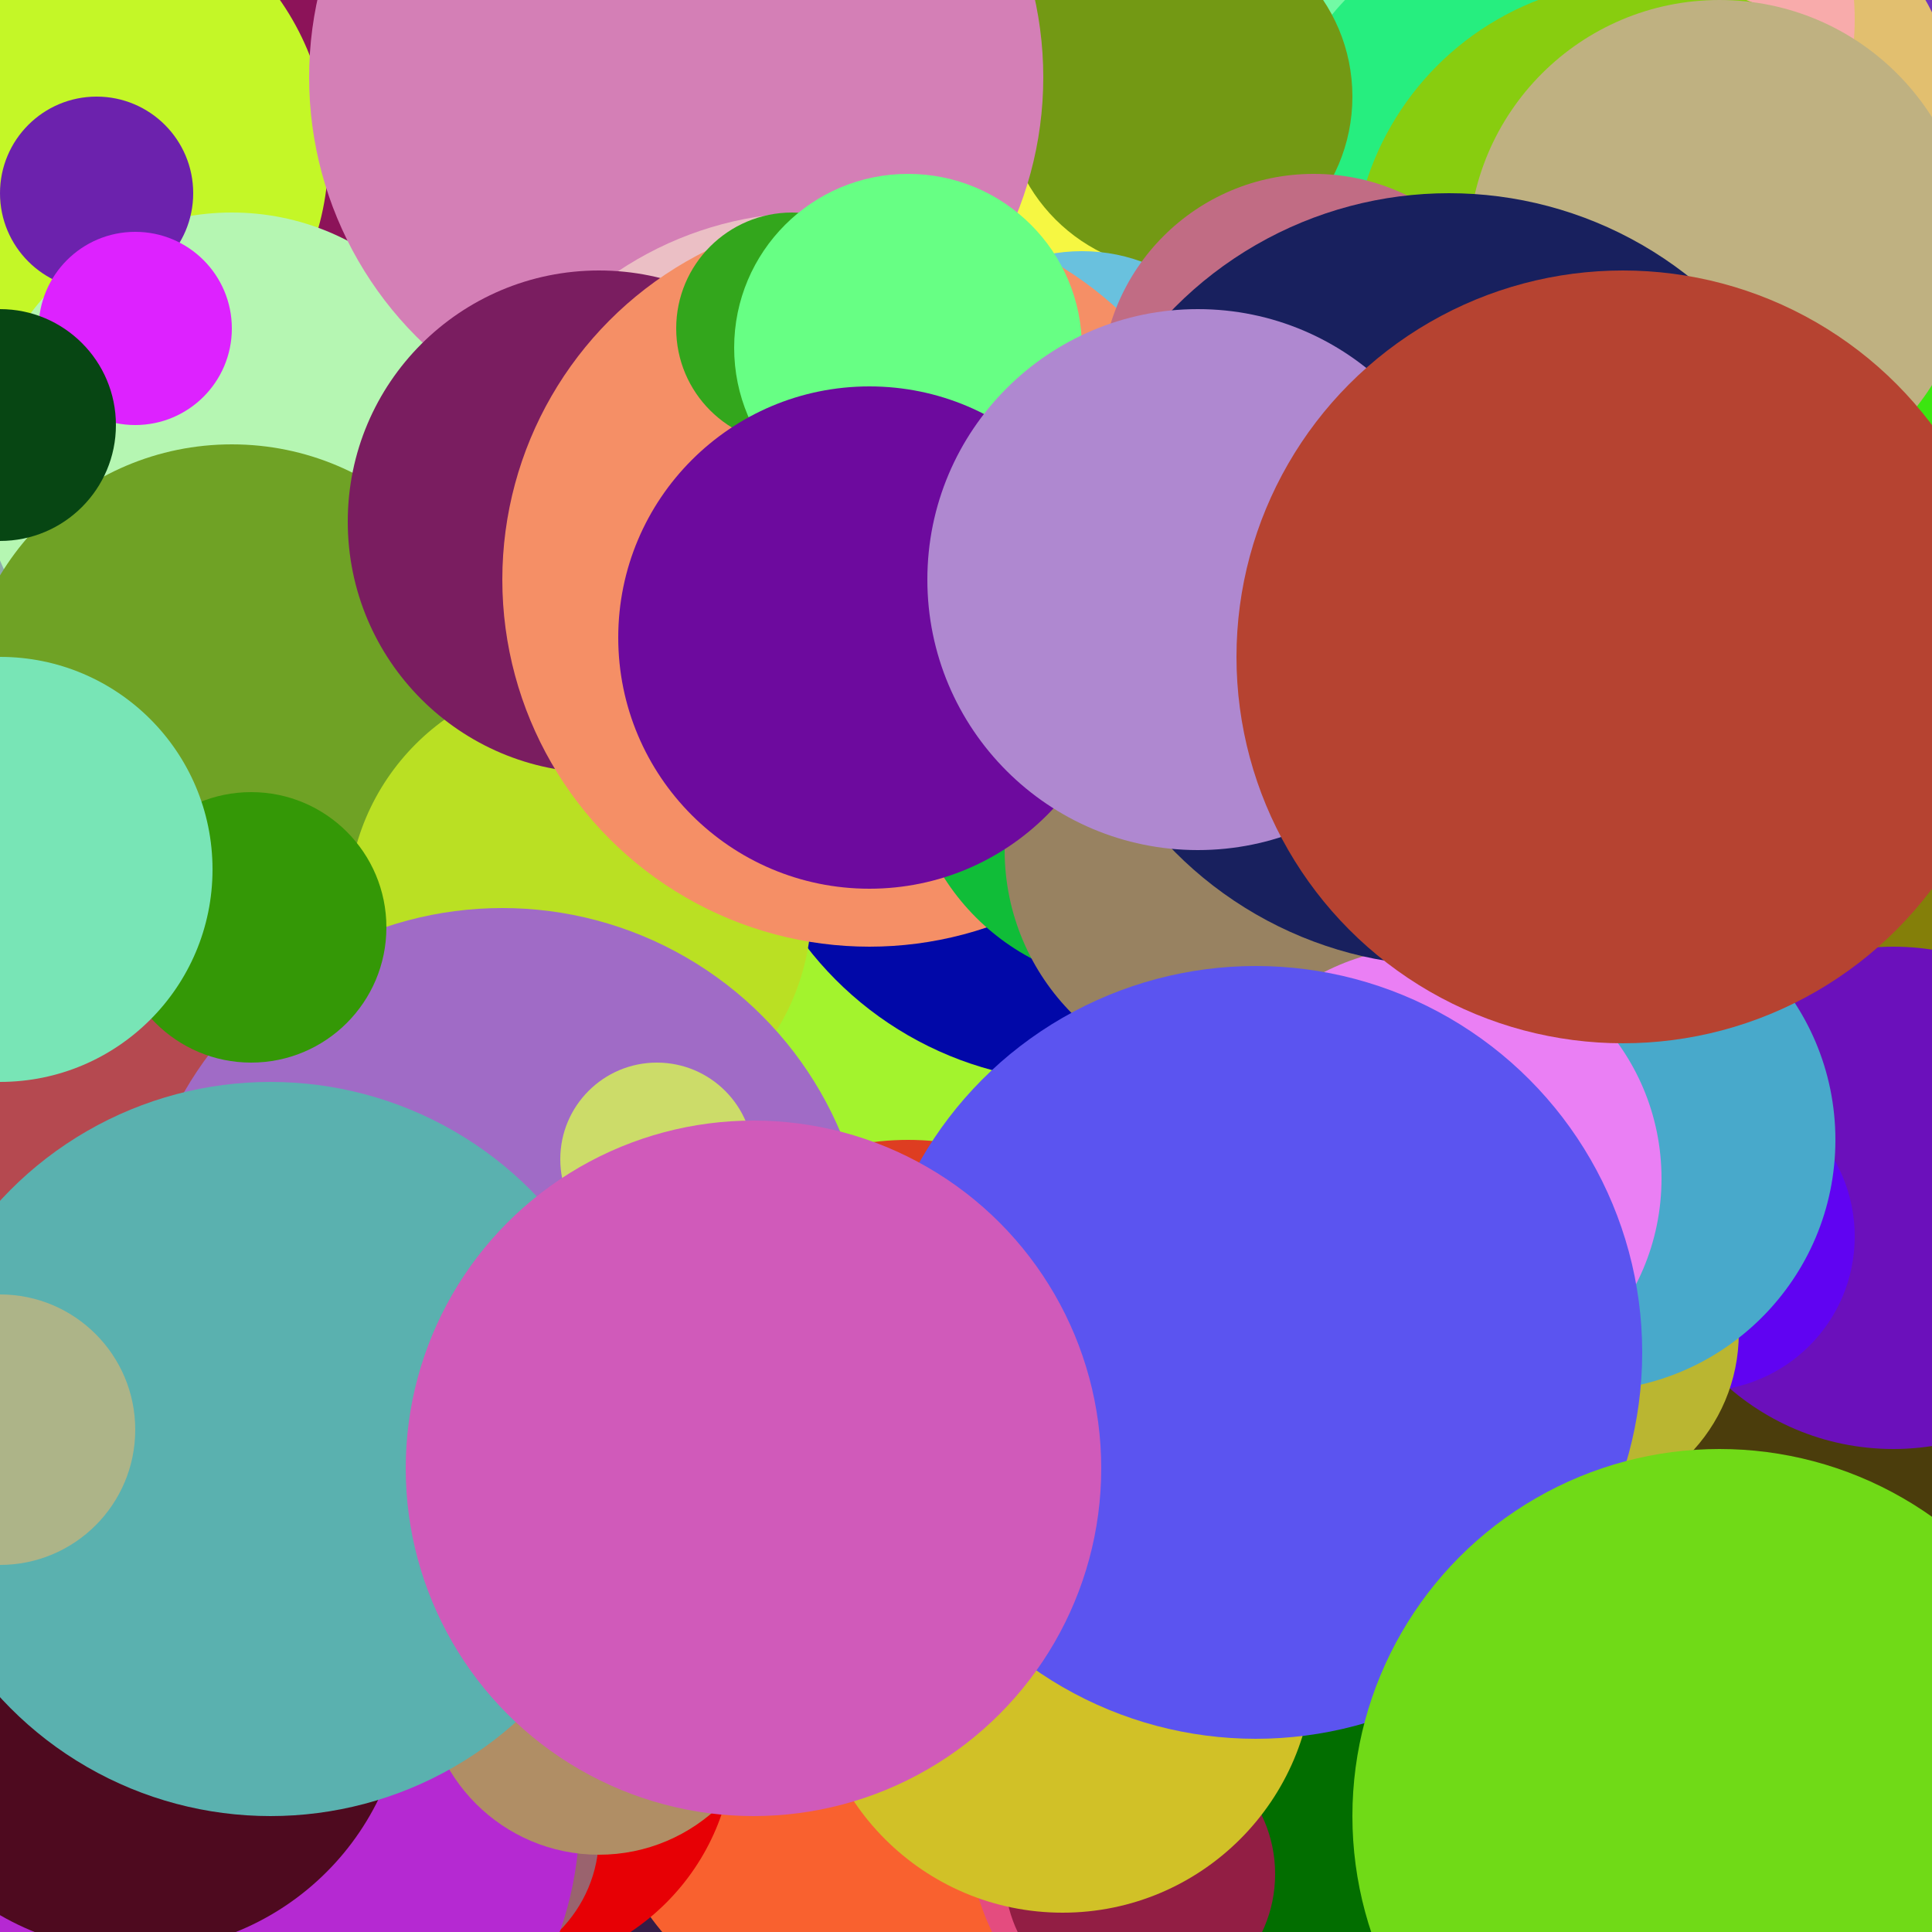 <svg xmlns="http://www.w3.org/2000/svg" width="100" height="100"><circle cx="61" cy="13" r="17" fill="#d755e2" /><circle cx="67" cy="63" r="6" fill="#36d64e" /><circle cx="38" cy="34" r="8" fill="#b9fdf4" /><circle cx="68" cy="79" r="10" fill="#e27896" /><circle cx="99" cy="39" r="17" fill="#e873e8" /><circle cx="21" cy="72" r="9" fill="#fda1a1" /><circle cx="49" cy="25" r="17" fill="#35c5b8" /><circle cx="4" cy="33" r="5" fill="#e83857" /><circle cx="7" cy="62" r="12" fill="#6b7055" /><circle cx="51" cy="20" r="9" fill="#9e7b14" /><circle cx="85" cy="28" r="6" fill="#ed3e87" /><circle cx="81" cy="33" r="14" fill="#d76657" /><circle cx="26" cy="4" r="9" fill="#644250" /><circle cx="37" cy="99" r="9" fill="#b0fad9" /><circle cx="82" cy="20" r="12" fill="#aed335" /><circle cx="76" cy="10" r="10" fill="#940e58" /><circle cx="20" cy="46" r="20" fill="#230679" /><circle cx="53" cy="34" r="8" fill="#a222b6" /><circle cx="95" cy="84" r="18" fill="#194569" /><circle cx="89" cy="2" r="11" fill="#95e746" /><circle cx="7" cy="95" r="8" fill="#7e0ae7" /><circle cx="51" cy="56" r="10" fill="#1611bc" /><circle cx="47" cy="69" r="8" fill="#9b271a" /><circle cx="31" cy="73" r="20" fill="#e08cab" /><circle cx="54" cy="29" r="14" fill="#3583ac" /><circle cx="29" cy="2" r="6" fill="#39403f" /><circle cx="57" cy="85" r="6" fill="#66f09c" /><circle cx="38" cy="78" r="13" fill="#00e97d" /><circle cx="10" cy="61" r="9" fill="#ec577f" /><circle cx="91" cy="40" r="7" fill="#36de3a" /><circle cx="21" cy="69" r="16" fill="#b5b78e" /><circle cx="92" cy="11" r="5" fill="#7e6009" /><circle cx="66" cy="72" r="17" fill="#204ad5" /><circle cx="11" cy="40" r="19" fill="#431b42" /><circle cx="38" cy="67" r="17" fill="#e9ab4b" /><circle cx="14" cy="34" r="20" fill="#21ac97" /><circle cx="82" cy="84" r="15" fill="#2bba50" /><circle cx="3" cy="88" r="5" fill="#945b28" /><circle cx="37" cy="76" r="18" fill="#436007" /><circle cx="17" cy="63" r="18" fill="#4b9c01" /><circle cx="25" cy="75" r="15" fill="#fb9f81" /><circle cx="25" cy="52" r="14" fill="#53a9cd" /><circle cx="35" cy="51" r="14" fill="#5b035e" /><circle cx="28" cy="67" r="20" fill="#9c7390" /><circle cx="42" cy="45" r="10" fill="#c4c40c" /><circle cx="98" cy="37" r="12" fill="#28c524" /><circle cx="41" cy="87" r="19" fill="#079f81" /><circle cx="44" cy="11" r="16" fill="#aae965" /><circle cx="40" cy="63" r="11" fill="#d7ac2d" /><circle cx="14" cy="42" r="5" fill="#e7f057" /><circle cx="75" cy="34" r="13" fill="#526c6b" /><circle cx="54" cy="78" r="6" fill="#ed040e" /><circle cx="7" cy="28" r="11" fill="#3166d8" /><circle cx="97" cy="37" r="20" fill="#b606e2" /><circle cx="21" cy="61" r="10" fill="#2e6f1e" /><circle cx="59" cy="27" r="17" fill="#f63b1d" /><circle cx="85" cy="74" r="9" fill="#c40164" /><circle cx="67" cy="95" r="20" fill="#72fec6" /><circle cx="37" cy="50" r="11" fill="#de847e" /><circle cx="99" cy="52" r="15" fill="#69c95f" /><circle cx="18" cy="88" r="19" fill="#02b5b6" /><circle cx="56" cy="70" r="16" fill="#0d2b9a" /><circle cx="33" cy="30" r="5" fill="#037360" /><circle cx="41" cy="82" r="12" fill="#29a280" /><circle cx="73" cy="19" r="5" fill="#1e2d66" /><circle cx="64" cy="96" r="8" fill="#11db3c" /><circle cx="15" cy="42" r="20" fill="#8ea472" /><circle cx="40" cy="16" r="7" fill="#97e8c3" /><circle cx="23" cy="12" r="18" fill="#06546c" /><circle cx="25" cy="47" r="13" fill="#8aa81c" /><circle cx="85" cy="61" r="7" fill="#d5531e" /><circle cx="58" cy="9" r="13" fill="#546718" /><circle cx="9" cy="29" r="7" fill="#2ed1f9" /><circle cx="68" cy="85" r="6" fill="#50a105" /><circle cx="34" cy="69" r="14" fill="#142987" /><circle cx="24" cy="17" r="18" fill="#43f521" /><circle cx="36" cy="58" r="10" fill="#b27137" /><circle cx="99" cy="68" r="17" fill="#f0a1b4" /><circle cx="3" cy="63" r="11" fill="#deb46e" /><circle cx="91" cy="80" r="6" fill="#2598c6" /><circle cx="56" cy="56" r="20" fill="#fd8839" /><circle cx="27" cy="92" r="9" fill="#28e3ae" /><circle cx="79" cy="20" r="20" fill="#1abddf" /><circle cx="57" cy="31" r="18" fill="#caa864" /><circle cx="96" cy="63" r="14" fill="#83bebf" /><circle cx="44" cy="45" r="5" fill="#50be68" /><circle cx="41" cy="39" r="20" fill="#97849f" /><circle cx="65" cy="58" r="19" fill="#685ec7" /><circle cx="62" cy="23" r="7" fill="#2412d8" /><circle cx="26" cy="58" r="19" fill="#e406b4" /><circle cx="72" cy="61" r="14" fill="#aa62fa" /><circle cx="79" cy="8" r="10" fill="#6867ac" /><circle cx="66" cy="1" r="9" fill="#83dbab" /><circle cx="27" cy="70" r="17" fill="#1e3029" /><circle cx="66" cy="29" r="18" fill="#4ee790" /><circle cx="86" cy="51" r="5" fill="#5e51c3" /><circle cx="74" cy="71" r="10" fill="#615ef7" /><circle cx="37" cy="93" r="7" fill="#ae62ff" /><circle cx="28" cy="35" r="17" fill="#753852" /><circle cx="61" cy="16" r="5" fill="#e8e05a" /><circle cx="38" cy="24" r="5" fill="#5e903e" /><circle cx="9" cy="22" r="6" fill="#b6e9ef" /><circle cx="15" cy="11" r="14" fill="#974d66" /><circle cx="7" cy="52" r="5" fill="#923011" /><circle cx="72" cy="81" r="6" fill="#60032b" /><circle cx="7" cy="75" r="19" fill="#09e77f" /><circle cx="81" cy="87" r="14" fill="#205bb8" /><circle cx="33" cy="52" r="14" fill="#8f9d39" /><circle cx="41" cy="89" r="20" fill="#eaadd9" /><circle cx="94" cy="73" r="18" fill="#767761" /><circle cx="28" cy="71" r="16" fill="#dab43b" /><circle cx="53" cy="84" r="16" fill="#e2fba7" /><circle cx="78" cy="5" r="8" fill="#706bf3" /><circle cx="0" cy="73" r="14" fill="#0a6a25" /><circle cx="2" cy="48" r="9" fill="#5683f1" /><circle cx="16" cy="100" r="14" fill="#2118e0" /><circle cx="43" cy="98" r="19" fill="#601521" /><circle cx="20" cy="10" r="15" fill="#8a6991" /><circle cx="49" cy="7" r="14" fill="#7d89d4" /><circle cx="74" cy="62" r="14" fill="#19124a" /><circle cx="68" cy="57" r="16" fill="#fed30a" /><circle cx="81" cy="14" r="12" fill="#3fc1e3" /><circle cx="0" cy="22" r="16" fill="#2293af" /><circle cx="5" cy="54" r="14" fill="#62cabd" /><circle cx="98" cy="40" r="14" fill="#2073a3" /><circle cx="87" cy="96" r="7" fill="#65f942" /><circle cx="22" cy="51" r="14" fill="#57c992" /><circle cx="82" cy="3" r="17" fill="#2f1f42" /><circle cx="73" cy="90" r="18" fill="#4e981b" /><circle cx="86" cy="51" r="7" fill="#b20705" /><circle cx="83" cy="2" r="19" fill="#8cac46" /><circle cx="97" cy="71" r="8" fill="#b68710" /><circle cx="63" cy="18" r="13" fill="#468dc7" /><circle cx="93" cy="27" r="8" fill="#6cbef6" /><circle cx="93" cy="34" r="13" fill="#eb8810" /><circle cx="85" cy="87" r="5" fill="#b02705" /><circle cx="50" cy="82" r="6" fill="#3ad313" /><circle cx="65" cy="49" r="19" fill="#c76dd9" /><circle cx="5" cy="28" r="15" fill="#4668f7" /><circle cx="80" cy="45" r="17" fill="#1d573e" /><circle cx="73" cy="3" r="15" fill="#a7869e" /><circle cx="73" cy="5" r="15" fill="#450a99" /><circle cx="13" cy="20" r="18" fill="#48f610" /><circle cx="8" cy="68" r="12" fill="#f1170e" /><circle cx="54" cy="77" r="17" fill="#7a485d" /><circle cx="98" cy="47" r="19" fill="#8f2a74" /><circle cx="76" cy="60" r="10" fill="#a5cf47" /><circle cx="83" cy="72" r="15" fill="#be5e02" /><circle cx="12" cy="93" r="17" fill="#4206e2" /><circle cx="13" cy="4" r="9" fill="#b70232" /><circle cx="11" cy="1" r="14" fill="#58ce4e" /><circle cx="8" cy="83" r="14" fill="#05e005" /><circle cx="59" cy="12" r="14" fill="#bf9c00" /><circle cx="94" cy="80" r="11" fill="#166059" /><circle cx="66" cy="49" r="19" fill="#6dc938" /><circle cx="37" cy="94" r="13" fill="#e8f8d3" /><circle cx="75" cy="74" r="13" fill="#d1ab2c" /><circle cx="28" cy="72" r="10" fill="#6494e4" /><circle cx="98" cy="28" r="11" fill="#f6d9a5" /><circle cx="30" cy="72" r="6" fill="#493f6c" /><circle cx="16" cy="99" r="17" fill="#3fe0ce" /><circle cx="83" cy="61" r="19" fill="#c7c962" /><circle cx="32" cy="88" r="10" fill="#c92e29" /><circle cx="66" cy="43" r="8" fill="#685b99" /><circle cx="38" cy="65" r="20" fill="#4c955e" /><circle cx="76" cy="61" r="10" fill="#ada986" /><circle cx="35" cy="54" r="8" fill="#1e8967" /><circle cx="59" cy="33" r="18" fill="#36f750" /><circle cx="0" cy="76" r="5" fill="#6b47bd" /><circle cx="96" cy="37" r="8" fill="#c806ce" /><circle cx="38" cy="43" r="6" fill="#7cddba" /><circle cx="7" cy="26" r="16" fill="#bce758" /><circle cx="34" cy="18" r="5" fill="#4ab07e" /><circle cx="46" cy="67" r="5" fill="#012c6a" /><circle cx="47" cy="34" r="17" fill="#de72b5" /><circle cx="36" cy="10" r="15" fill="#dcb7fc" /><circle cx="86" cy="32" r="9" fill="#21366a" /><circle cx="85" cy="97" r="9" fill="#f08b92" /><circle cx="91" cy="40" r="16" fill="#fd05e2" /><circle cx="7" cy="93" r="20" fill="#2da17b" /><circle cx="24" cy="41" r="19" fill="#307220" /><circle cx="40" cy="5" r="20" fill="#c7034a" /><circle cx="56" cy="80" r="7" fill="#b6280a" /><circle cx="68" cy="69" r="18" fill="#d39b55" /><circle cx="25" cy="38" r="17" fill="#e375e1" /><circle cx="20" cy="25" r="11" fill="#235935" /><circle cx="0" cy="95" r="16" fill="#3dfdb9" /><circle cx="4" cy="34" r="8" fill="#cd5c76" /><circle cx="21" cy="47" r="14" fill="#78a7b1" /><circle cx="17" cy="60" r="13" fill="#0d326c" /><circle cx="72" cy="11" r="15" fill="#452756" /><circle cx="16" cy="5" r="20" fill="#d44bac" /><circle cx="44" cy="94" r="16" fill="#4e0531" /><circle cx="82" cy="98" r="15" fill="#cd957b" /><circle cx="34" cy="81" r="19" fill="#faaadb" /><circle cx="75" cy="37" r="9" fill="#952766" /><circle cx="44" cy="11" r="8" fill="#8e5d65" /><circle cx="26" cy="24" r="19" fill="#fd014f" /><circle cx="34" cy="18" r="13" fill="#f2284d" /><circle cx="75" cy="74" r="11" fill="#b97a76" /><circle cx="47" cy="33" r="16" fill="#b15811" /><circle cx="54" cy="86" r="8" fill="#3c645b" /><circle cx="71" cy="65" r="17" fill="#7b8f80" /><circle cx="54" cy="99" r="17" fill="#46eac6" /><circle cx="55" cy="74" r="9" fill="#c50487" /><circle cx="44" cy="100" r="14" fill="#070252" /><circle cx="39" cy="79" r="11" fill="#2f3f26" /><circle cx="36" cy="39" r="16" fill="#17d706" /><circle cx="78" cy="4" r="11" fill="#54c331" /><circle cx="80" cy="45" r="15" fill="#3f6b54" /><circle cx="58" cy="9" r="9" fill="#76b070" /><circle cx="30" cy="94" r="13" fill="#a6d3a9" /><circle cx="96" cy="98" r="7" fill="#6b58bf" /><circle cx="26" cy="94" r="6" fill="#0cd809" /><circle cx="45" cy="86" r="11" fill="#91f87e" /><circle cx="9" cy="39" r="5" fill="#82c2a1" /><circle cx="19" cy="86" r="20" fill="#86e74a" /><circle cx="39" cy="43" r="10" fill="#a964ae" /><circle cx="93" cy="66" r="12" fill="#c3f1d6" /><circle cx="5" cy="62" r="7" fill="#57813a" /><circle cx="22" cy="78" r="10" fill="#dc4c8c" /><circle cx="66" cy="90" r="5" fill="#acd578" /><circle cx="32" cy="36" r="8" fill="#ee1980" /><circle cx="9" cy="17" r="19" fill="#481d60" /><circle cx="54" cy="41" r="12" fill="#1c0c8b" /><circle cx="48" cy="71" r="6" fill="#67f3a1" /><circle cx="11" cy="81" r="5" fill="#6e5b44" /><circle cx="10" cy="98" r="17" fill="#dcebc2" /><circle cx="2" cy="44" r="20" fill="#55cf63" /><circle cx="40" cy="24" r="8" fill="#5e0ef4" /><circle cx="81" cy="53" r="10" fill="#43f4c0" /><circle cx="38" cy="27" r="5" fill="#9fb2b7" /><circle cx="51" cy="76" r="17" fill="#70ba54" /><circle cx="49" cy="17" r="18" fill="#3b1159" /><circle cx="74" cy="34" r="15" fill="#7f0a25" /><circle cx="72" cy="66" r="12" fill="#ae6e4f" /><circle cx="57" cy="51" r="17" fill="#55e720" /><circle cx="59" cy="1" r="9" fill="#454c8d" /><circle cx="87" cy="34" r="13" fill="#6cf7a9" /><circle cx="81" cy="81" r="18" fill="#f1a127" /><circle cx="90" cy="49" r="10" fill="#0f8c16" /><circle cx="40" cy="52" r="11" fill="#f6dfda" /><circle cx="23" cy="97" r="13" fill="#3a7119" /><circle cx="25" cy="56" r="8" fill="#48b8e4" /><circle cx="87" cy="21" r="12" fill="#a0f158" /><circle cx="59" cy="17" r="12" fill="#0d8190" /><circle cx="96" cy="7" r="19" fill="#ac09e3" /><circle cx="86" cy="39" r="20" fill="#860d65" /><circle cx="53" cy="54" r="6" fill="#fa66a8" /><circle cx="88" cy="63" r="7" fill="#1fcdf2" /><circle cx="16" cy="90" r="5" fill="#39479a" /><circle cx="13" cy="42" r="12" fill="#dc740d" /><circle cx="6" cy="26" r="12" fill="#95b509" /><circle cx="90" cy="64" r="16" fill="#5d0ee6" /><circle cx="60" cy="15" r="7" fill="#a08e91" /><circle cx="37" cy="66" r="18" fill="#b65617" /><circle cx="11" cy="27" r="10" fill="#9ef75a" /><circle cx="89" cy="96" r="9" fill="#bac10d" /><circle cx="24" cy="0" r="6" fill="#634432" /><circle cx="12" cy="37" r="15" fill="#d4e6ea" /><circle cx="87" cy="3" r="17" fill="#fce979" /><circle cx="93" cy="90" r="11" fill="#ebb922" /><circle cx="65" cy="24" r="20" fill="#eed580" /><circle cx="31" cy="73" r="13" fill="#b8b57f" /><circle cx="14" cy="10" r="6" fill="#98f40c" /><circle cx="24" cy="76" r="13" fill="#b9e82d" /><circle cx="97" cy="22" r="5" fill="#dc41a3" /><circle cx="99" cy="34" r="10" fill="#6ddba1" /><circle cx="15" cy="59" r="11" fill="#c201f7" /><circle cx="81" cy="51" r="9" fill="#1f5120" /><circle cx="37" cy="21" r="18" fill="#c4ab38" /><circle cx="72" cy="28" r="11" fill="#a78b81" /><circle cx="81" cy="66" r="8" fill="#b00774" /><circle cx="32" cy="92" r="15" fill="#46c098" /><circle cx="50" cy="83" r="12" fill="#4c7085" /><circle cx="3" cy="74" r="7" fill="#165571" /><circle cx="33" cy="85" r="6" fill="#ad3b8e" /><circle cx="14" cy="6" r="10" fill="#434845" /><circle cx="98" cy="60" r="14" fill="#29d571" /><circle cx="67" cy="8" r="5" fill="#e5113f" /><circle cx="84" cy="24" r="16" fill="#88a607" /><circle cx="64" cy="27" r="8" fill="#497e40" /><circle cx="78" cy="56" r="15" fill="#c4931b" /><circle cx="100" cy="18" r="11" fill="#091107" /><circle cx="83" cy="14" r="6" fill="#bcde19" /><circle cx="85" cy="84" r="12" fill="#2c3b1d" /><circle cx="34" cy="35" r="18" fill="#64540a" /><circle cx="92" cy="63" r="15" fill="#fba533" /><circle cx="8" cy="95" r="10" fill="#ff1557" /><circle cx="3" cy="94" r="18" fill="#4e1a3c" /><circle cx="78" cy="29" r="11" fill="#af061f" /><circle cx="93" cy="69" r="6" fill="#5095bc" /><circle cx="70" cy="64" r="12" fill="#11f935" /><circle cx="78" cy="31" r="18" fill="#1d1f12" /><circle cx="11" cy="14" r="14" fill="#17a233" /><circle cx="14" cy="74" r="15" fill="#bb811d" /><circle cx="78" cy="78" r="14" fill="#c04b9b" /><circle cx="61" cy="51" r="10" fill="#286013" /><circle cx="81" cy="93" r="16" fill="#0ca806" /><circle cx="19" cy="75" r="11" fill="#793d79" /><circle cx="26" cy="63" r="9" fill="#c5cb25" /><circle cx="13" cy="31" r="13" fill="#570419" /><circle cx="96" cy="53" r="10" fill="#2987f9" /><circle cx="27" cy="99" r="18" fill="#e00a09" /><circle cx="42" cy="68" r="17" fill="#655561" /><circle cx="100" cy="33" r="16" fill="#18f53e" /><circle cx="23" cy="79" r="17" fill="#cf8482" /><circle cx="57" cy="53" r="15" fill="#34ffbe" /><circle cx="94" cy="73" r="18" fill="#9d888b" /><circle cx="88" cy="30" r="18" fill="#896b52" /><circle cx="12" cy="56" r="15" fill="#d01169" /><circle cx="16" cy="94" r="15" fill="#7a6519" /><circle cx="70" cy="74" r="6" fill="#973f8f" /><circle cx="56" cy="29" r="10" fill="#0edcce" /><circle cx="13" cy="12" r="11" fill="#f3ad36" /><circle cx="74" cy="96" r="19" fill="#3d8b64" /><circle cx="84" cy="78" r="16" fill="#b4dfb7" /><circle cx="43" cy="73" r="8" fill="#60bb50" /><circle cx="56" cy="75" r="7" fill="#5b6303" /><circle cx="9" cy="67" r="11" fill="#e8b75c" /><circle cx="12" cy="31" r="5" fill="#5666bd" /><circle cx="8" cy="83" r="12" fill="#4091cd" /><circle cx="50" cy="91" r="8" fill="#03cd09" /><circle cx="81" cy="27" r="19" fill="#320a9a" /><circle cx="45" cy="70" r="11" fill="#738d03" /><circle cx="70" cy="4" r="13" fill="#2c0613" /><circle cx="2" cy="100" r="7" fill="#fb5267" /><circle cx="7" cy="42" r="15" fill="#975caf" /><circle cx="5" cy="66" r="14" fill="#77ab66" /><circle cx="1" cy="91" r="10" fill="#b8597f" /><circle cx="45" cy="7" r="13" fill="#4a6d95" /><circle cx="52" cy="70" r="16" fill="#6d11e2" /><circle cx="67" cy="40" r="7" fill="#9a123c" /><circle cx="49" cy="41" r="7" fill="#633f44" /><circle cx="66" cy="7" r="17" fill="#bbf22b" /><circle cx="72" cy="53" r="18" fill="#80e647" /><circle cx="17" cy="83" r="19" fill="#5b8756" /><circle cx="17" cy="40" r="19" fill="#be0ec4" /><circle cx="85" cy="100" r="9" fill="#2ec3df" /><circle cx="31" cy="35" r="15" fill="#8b2ae5" /><circle cx="35" cy="17" r="17" fill="#33fb55" /><circle cx="54" cy="37" r="5" fill="#26bbd9" /><circle cx="10" cy="4" r="8" fill="#66794c" /><circle cx="52" cy="8" r="18" fill="#9b55fb" /><circle cx="14" cy="86" r="6" fill="#8d1406" /><circle cx="73" cy="1" r="5" fill="#86fe32" /><circle cx="92" cy="47" r="19" fill="#cd83ae" /><circle cx="63" cy="45" r="12" fill="#77d22f" /><circle cx="82" cy="78" r="11" fill="#ad55c2" /><circle cx="23" cy="35" r="6" fill="#2071bb" /><circle cx="32" cy="44" r="11" fill="#1acb32" /><circle cx="95" cy="69" r="15" fill="#9f5583" /><circle cx="97" cy="54" r="5" fill="#ad79da" /><circle cx="37" cy="39" r="11" fill="#3bf6c0" /><circle cx="90" cy="83" r="18" fill="#c4a761" /><circle cx="0" cy="44" r="19" fill="#3b85c4" /><circle cx="42" cy="8" r="18" fill="#3bb03f" /><circle cx="5" cy="84" r="6" fill="#33903c" /><circle cx="20" cy="28" r="12" fill="#5fca01" /><circle cx="66" cy="40" r="20" fill="#0abb06" /><circle cx="62" cy="9" r="16" fill="#73ae0d" /><circle cx="90" cy="47" r="9" fill="#18fa54" /><circle cx="89" cy="45" r="12" fill="#68e8bc" /><circle cx="60" cy="50" r="15" fill="#785834" /><circle cx="42" cy="71" r="10" fill="#5adf8a" /><circle cx="62" cy="15" r="8" fill="#2bf670" /><circle cx="14" cy="69" r="7" fill="#fb8e17" /><circle cx="18" cy="89" r="16" fill="#0c1209" /><circle cx="10" cy="0" r="8" fill="#1f3896" /><circle cx="66" cy="9" r="19" fill="#b2b20a" /><circle cx="25" cy="64" r="10" fill="#dae958" /><circle cx="23" cy="16" r="7" fill="#10bc99" /><circle cx="54" cy="98" r="11" fill="#1bb765" /><circle cx="17" cy="92" r="19" fill="#1c1fcf" /><circle cx="78" cy="75" r="20" fill="#59d31c" /><circle cx="63" cy="97" r="12" fill="#b97f84" /><circle cx="74" cy="82" r="11" fill="#9b261e" /><circle cx="59" cy="35" r="9" fill="#b6bda4" /><circle cx="92" cy="22" r="11" fill="#cda23f" /><circle cx="47" cy="11" r="6" fill="#ef4426" /><circle cx="69" cy="49" r="17" fill="#959aad" /><circle cx="92" cy="52" r="17" fill="#5212f3" /><circle cx="98" cy="39" r="18" fill="#80cef2" /><circle cx="34" cy="24" r="18" fill="#61270f" /><circle cx="28" cy="41" r="17" fill="#9eb320" /><circle cx="58" cy="4" r="5" fill="#89e38c" /><circle cx="62" cy="4" r="12" fill="#e01fcc" /><circle cx="81" cy="62" r="6" fill="#57fe0a" /><circle cx="1" cy="18" r="9" fill="#a90a3a" /><circle cx="86" cy="96" r="18" fill="#592997" /><circle cx="62" cy="32" r="18" fill="#d7fcfe" /><circle cx="77" cy="39" r="10" fill="#58c898" /><circle cx="3" cy="43" r="9" fill="#89c599" /><circle cx="17" cy="71" r="17" fill="#550873" /><circle cx="19" cy="79" r="13" fill="#885213" /><circle cx="99" cy="31" r="8" fill="#28da5e" /><circle cx="34" cy="37" r="16" fill="#0d83fe" /><circle cx="64" cy="22" r="13" fill="#ee62a4" /><circle cx="100" cy="33" r="16" fill="#8af841" /><circle cx="20" cy="75" r="7" fill="#4a763e" /><circle cx="70" cy="49" r="6" fill="#915e43" /><circle cx="89" cy="17" r="11" fill="#ad53a5" /><circle cx="73" cy="10" r="5" fill="#e7bc0a" /><circle cx="99" cy="70" r="14" fill="#1e9c6e" /><circle cx="29" cy="14" r="12" fill="#1a00cc" /><circle cx="27" cy="50" r="18" fill="#a43dd0" /><circle cx="65" cy="92" r="13" fill="#ad16ec" /><circle cx="71" cy="5" r="20" fill="#f38047" /><circle cx="33" cy="80" r="17" fill="#c88647" /><circle cx="90" cy="45" r="17" fill="#e819b2" /><circle cx="7" cy="18" r="11" fill="#096819" /><circle cx="69" cy="29" r="11" fill="#642137" /><circle cx="86" cy="16" r="5" fill="#08014d" /><circle cx="60" cy="30" r="17" fill="#18266f" /><circle cx="29" cy="72" r="6" fill="#123e62" /><circle cx="3" cy="44" r="5" fill="#66fecc" /><circle cx="18" cy="85" r="12" fill="#7af4e6" /><circle cx="30" cy="43" r="20" fill="#996571" /><circle cx="77" cy="81" r="15" fill="#3e5856" /><circle cx="1" cy="37" r="19" fill="#45506d" /><circle cx="65" cy="7" r="6" fill="#99af4e" /><circle cx="13" cy="78" r="20" fill="#c3380b" /><circle cx="85" cy="2" r="19" fill="#ab1c96" /><circle cx="26" cy="39" r="15" fill="#ccb2c7" /><circle cx="15" cy="51" r="16" fill="#d8f83f" /><circle cx="9" cy="92" r="9" fill="#2fa6c7" /><circle cx="29" cy="46" r="11" fill="#16a9d3" /><circle cx="1" cy="84" r="14" fill="#3aa3e2" /><circle cx="29" cy="81" r="13" fill="#6797ec" /><circle cx="75" cy="43" r="14" fill="#3aff97" /><circle cx="78" cy="86" r="9" fill="#ff3209" /><circle cx="6" cy="68" r="9" fill="#cae7e6" /><circle cx="39" cy="24" r="15" fill="#f66a20" /><circle cx="66" cy="32" r="9" fill="#4360bf" /><circle cx="43" cy="55" r="11" fill="#991994" /><circle cx="49" cy="47" r="15" fill="#2e188c" /><circle cx="21" cy="9" r="13" fill="#388561" /><circle cx="61" cy="50" r="15" fill="#03b444" /><circle cx="96" cy="58" r="7" fill="#cca144" /><circle cx="34" cy="75" r="6" fill="#649785" /><circle cx="28" cy="86" r="11" fill="#b8e902" /><circle cx="30" cy="17" r="9" fill="#c19e1e" /><circle cx="68" cy="91" r="12" fill="#6b2c8c" /><circle cx="31" cy="42" r="17" fill="#5d85e1" /><circle cx="2" cy="97" r="20" fill="#a73778" /><circle cx="30" cy="16" r="5" fill="#6a2e29" /><circle cx="94" cy="53" r="13" fill="#603ed2" /><circle cx="19" cy="38" r="15" fill="#e10b5e" /><circle cx="21" cy="43" r="9" fill="#1111b9" /><circle cx="7" cy="96" r="17" fill="#bac070" /><circle cx="15" cy="37" r="9" fill="#faec79" /><circle cx="98" cy="48" r="13" fill="#bcf70f" /><circle cx="44" cy="32" r="17" fill="#fc169d" /><circle cx="58" cy="1" r="14" fill="#bd538e" /><circle cx="70" cy="7" r="19" fill="#46e43f" /><circle cx="73" cy="68" r="19" fill="#1cd336" /><circle cx="1" cy="98" r="6" fill="#fc5918" /><circle cx="6" cy="70" r="15" fill="#700886" /><circle cx="28" cy="26" r="19" fill="#aa13fe" /><circle cx="80" cy="23" r="12" fill="#502fa1" /><circle cx="73" cy="28" r="13" fill="#4066ec" /><circle cx="83" cy="50" r="11" fill="#f55a40" /><circle cx="1" cy="79" r="5" fill="#0eefa0" /><circle cx="35" cy="82" r="19" fill="#eea519" /><circle cx="18" cy="6" r="11" fill="#38532a" /><circle cx="13" cy="94" r="14" fill="#ed6986" /><circle cx="18" cy="14" r="11" fill="#16eea0" /><circle cx="48" cy="98" r="13" fill="#60ab0c" /><circle cx="49" cy="84" r="8" fill="#a84939" /><circle cx="42" cy="16" r="8" fill="#e4e617" /><circle cx="65" cy="26" r="6" fill="#f3a8fe" /><circle cx="32" cy="20" r="5" fill="#774a1e" /><circle cx="55" cy="48" r="15" fill="#86729d" /><circle cx="67" cy="82" r="14" fill="#a11219" /><circle cx="0" cy="55" r="5" fill="#093c5b" /><circle cx="91" cy="60" r="16" fill="#172527" /><circle cx="73" cy="72" r="6" fill="#893f89" /><circle cx="95" cy="75" r="12" fill="#2e81b3" /><circle cx="28" cy="0" r="18" fill="#b50256" /><circle cx="12" cy="62" r="8" fill="#1b8083" /><circle cx="44" cy="64" r="12" fill="#b34c39" /><circle cx="51" cy="43" r="7" fill="#178514" /><circle cx="93" cy="73" r="7" fill="#5be7fa" /><circle cx="34" cy="3" r="14" fill="#05c690" /><circle cx="50" cy="68" r="9" fill="#eb02ce" /><circle cx="33" cy="41" r="19" fill="#663598" /><circle cx="87" cy="13" r="10" fill="#f6b91b" /><circle cx="56" cy="38" r="7" fill="#0b50ec" /><circle cx="8" cy="17" r="6" fill="#9b5093" /><circle cx="27" cy="45" r="20" fill="#1b3c02" /><circle cx="25" cy="73" r="5" fill="#026564" /><circle cx="20" cy="10" r="8" fill="#e8ee17" /><circle cx="54" cy="16" r="19" fill="#7034e4" /><circle cx="81" cy="38" r="15" fill="#990d34" /><circle cx="46" cy="24" r="17" fill="#1f964b" /><circle cx="38" cy="77" r="20" fill="#52a05b" /><circle cx="51" cy="87" r="8" fill="#c30240" /><circle cx="45" cy="52" r="14" fill="#12f29e" /><circle cx="38" cy="16" r="17" fill="#15b9b3" /><circle cx="28" cy="7" r="11" fill="#39c7b6" /><circle cx="64" cy="77" r="8" fill="#b27bc8" /><circle cx="54" cy="21" r="19" fill="#7b2eb0" /><circle cx="49" cy="53" r="8" fill="#0924d4" /><circle cx="84" cy="57" r="9" fill="#ab1d46" /><circle cx="33" cy="0" r="7" fill="#ea2dac" /><circle cx="70" cy="87" r="13" fill="#7bc62d" /><circle cx="21" cy="89" r="7" fill="#61ca49" /><circle cx="63" cy="71" r="18" fill="#a98ca1" /><circle cx="93" cy="80" r="17" fill="#1ef349" /><circle cx="47" cy="44" r="13" fill="#1f9661" /><circle cx="16" cy="77" r="5" fill="#2a2f02" /><circle cx="48" cy="44" r="20" fill="#df7262" /><circle cx="91" cy="63" r="19" fill="#2f9c90" /><circle cx="60" cy="9" r="11" fill="#58d727" /><circle cx="97" cy="3" r="20" fill="#9bf57e" /><circle cx="34" cy="77" r="7" fill="#b534ba" /><circle cx="44" cy="57" r="16" fill="#08c46e" /><circle cx="45" cy="75" r="20" fill="#58dfe7" /><circle cx="74" cy="64" r="13" fill="#0cfadf" /><circle cx="33" cy="77" r="5" fill="#098017" /><circle cx="23" cy="22" r="16" fill="#28b9f2" /><circle cx="38" cy="43" r="16" fill="#14916a" /><circle cx="23" cy="96" r="12" fill="#903f05" /><circle cx="49" cy="4" r="15" fill="#7412f5" /><circle cx="17" cy="52" r="15" fill="#edc505" /><circle cx="25" cy="0" r="20" fill="#a584bf" /><circle cx="89" cy="28" r="7" fill="#b54790" /><circle cx="50" cy="48" r="19" fill="#f6387b" /><circle cx="76" cy="59" r="13" fill="#026f05" /><circle cx="59" cy="12" r="15" fill="#f84b8d" /><circle cx="19" cy="32" r="8" fill="#5c33d4" /><circle cx="82" cy="44" r="14" fill="#0262e7" /><circle cx="53" cy="67" r="17" fill="#9cdcd4" /><circle cx="2" cy="47" r="8" fill="#fa969b" /><circle cx="83" cy="22" r="19" fill="#254130" /><circle cx="88" cy="15" r="5" fill="#250ace" /><circle cx="21" cy="17" r="9" fill="#d6f3be" /><circle cx="78" cy="43" r="13" fill="#6529ad" /><circle cx="48" cy="67" r="5" fill="#56557a" /><circle cx="15" cy="75" r="17" fill="#1c8a78" /><circle cx="4" cy="13" r="15" fill="#f19629" /><circle cx="46" cy="75" r="14" fill="#26f6b3" /><circle cx="72" cy="49" r="7" fill="#fd89a0" /><circle cx="94" cy="72" r="16" fill="#6d8be7" /><circle cx="71" cy="32" r="14" fill="#1276a4" /><circle cx="21" cy="82" r="17" fill="#767130" /><circle cx="71" cy="53" r="8" fill="#55c875" /><circle cx="4" cy="40" r="17" fill="#939e36" /><circle cx="24" cy="73" r="18" fill="#c1227f" /><circle cx="89" cy="59" r="10" fill="#517cba" /><circle cx="82" cy="64" r="8" fill="#9ec1a0" /><circle cx="54" cy="19" r="8" fill="#e4ee43" /><circle cx="38" cy="61" r="6" fill="#7f5754" /><circle cx="92" cy="86" r="11" fill="#fbc17c" /><circle cx="6" cy="25" r="14" fill="#7c3315" /><circle cx="44" cy="51" r="6" fill="#85efa8" /><circle cx="88" cy="29" r="6" fill="#f28d59" /><circle cx="75" cy="83" r="20" fill="#a2ce90" /><circle cx="40" cy="12" r="15" fill="#aeba3d" /><circle cx="66" cy="58" r="13" fill="#1fa034" /><circle cx="47" cy="53" r="14" fill="#0cc3a1" /><circle cx="69" cy="52" r="17" fill="#cceb81" /><circle cx="50" cy="77" r="8" fill="#11e46c" /><circle cx="90" cy="99" r="20" fill="#1d0a35" /><circle cx="80" cy="69" r="18" fill="#b2588b" /><circle cx="57" cy="89" r="7" fill="#14214d" /><circle cx="85" cy="9" r="11" fill="#a215b1" /><circle cx="97" cy="71" r="13" fill="#ecee0f" /><circle cx="44" cy="3" r="19" fill="#508e9b" /><circle cx="42" cy="30" r="8" fill="#c21a23" /><circle cx="12" cy="9" r="14" fill="#a07cc6" /><circle cx="19" cy="6" r="8" fill="#c134c0" /><circle cx="18" cy="93" r="14" fill="#a3bf6e" /><circle cx="14" cy="95" r="13" fill="#293b2a" /><circle cx="49" cy="8" r="9" fill="#f292f4" /><circle cx="25" cy="99" r="15" fill="#ba348f" /><circle cx="99" cy="77" r="15" fill="#f4e86b" /><circle cx="46" cy="98" r="6" fill="#5ab48b" /><circle cx="25" cy="14" r="18" fill="#20e5e3" /><circle cx="80" cy="93" r="12" fill="#20e3f0" /><circle cx="70" cy="10" r="9" fill="#2e1eed" /><circle cx="27" cy="16" r="16" fill="#fec217" /><circle cx="86" cy="69" r="13" fill="#c18209" /><circle cx="82" cy="3" r="14" fill="#ac16f6" /><circle cx="32" cy="50" r="13" fill="#2ce99b" /><circle cx="59" cy="24" r="5" fill="#1402de" /><circle cx="18" cy="8" r="14" fill="#45a427" /><circle cx="58" cy="91" r="5" fill="#12fd8c" /><circle cx="78" cy="15" r="6" fill="#6d5d0e" /><circle cx="11" cy="12" r="11" fill="#e307db" /><circle cx="6" cy="10" r="11" fill="#fca225" /><circle cx="61" cy="29" r="5" fill="#9d1300" /><circle cx="65" cy="99" r="19" fill="#9bfb63" /><circle cx="15" cy="99" r="13" fill="#c1856f" /><circle cx="40" cy="76" r="7" fill="#f12cac" /><circle cx="82" cy="80" r="15" fill="#c145b4" /><circle cx="30" cy="50" r="8" fill="#0ea1eb" /><circle cx="55" cy="3" r="20" fill="#0e0311" /><circle cx="89" cy="37" r="19" fill="#9ed0d3" /><circle cx="45" cy="43" r="18" fill="#6ba2ca" /><circle cx="96" cy="27" r="16" fill="#86e07e" /><circle cx="39" cy="26" r="12" fill="#f1ec41" /><circle cx="9" cy="13" r="18" fill="#37f4d4" /><circle cx="25" cy="59" r="12" fill="#bbd786" /><circle cx="19" cy="4" r="14" fill="#e57733" /><circle cx="77" cy="13" r="10" fill="#76b5d8" /><circle cx="87" cy="100" r="8" fill="#146fba" /><circle cx="64" cy="42" r="9" fill="#e9978f" /><circle cx="81" cy="30" r="19" fill="#b2dee6" /><circle cx="14" cy="92" r="9" fill="#2c7beb" /><circle cx="31" cy="55" r="19" fill="#03f284" /><circle cx="9" cy="9" r="18" fill="#178501" /><circle cx="93" cy="96" r="18" fill="#90de9d" /><circle cx="83" cy="72" r="9" fill="#714f09" /><circle cx="8" cy="91" r="14" fill="#56ec51" /><circle cx="84" cy="74" r="15" fill="#ce40b1" /><circle cx="7" cy="66" r="15" fill="#b13f0c" /><circle cx="22" cy="59" r="12" fill="#ce27ff" /><circle cx="97" cy="20" r="14" fill="#c429e6" /><circle cx="30" cy="97" r="20" fill="#fffc8c" /><circle cx="57" cy="12" r="9" fill="#455be2" /><circle cx="91" cy="1" r="16" fill="#4a04ef" /><circle cx="72" cy="24" r="7" fill="#d8926f" /><circle cx="87" cy="49" r="12" fill="#39a338" /><circle cx="19" cy="95" r="18" fill="#095f72" /><circle cx="27" cy="70" r="20" fill="#123902" /><circle cx="73" cy="90" r="13" fill="#7177e7" /><circle cx="27" cy="42" r="12" fill="#d0663c" /><circle cx="8" cy="7" r="14" fill="#92c943" /><circle cx="88" cy="34" r="12" fill="#531e88" /><circle cx="24" cy="3" r="9" fill="#f569a1" /><circle cx="14" cy="98" r="11" fill="#b79d5c" /><circle cx="27" cy="90" r="20" fill="#9b1e63" /><circle cx="37" cy="4" r="6" fill="#3ab8e2" /><circle cx="18" cy="10" r="10" fill="#50050b" /><circle cx="63" cy="97" r="19" fill="#f2fbc1" /><circle cx="37" cy="70" r="6" fill="#2db819" /><circle cx="36" cy="27" r="9" fill="#3cb9b6" /><circle cx="90" cy="43" r="7" fill="#4bab30" /><circle cx="76" cy="21" r="19" fill="#d46a9d" /><circle cx="100" cy="23" r="11" fill="#6dc885" /><circle cx="81" cy="99" r="19" fill="#a4ba00" /><circle cx="81" cy="18" r="11" fill="#7d6ce2" /><circle cx="82" cy="70" r="8" fill="#00831b" /><circle cx="4" cy="6" r="11" fill="#08cdf2" /><circle cx="39" cy="59" r="19" fill="#70238d" /><circle cx="46" cy="99" r="7" fill="#f0b3dc" /><circle cx="36" cy="10" r="13" fill="#5b9d8f" /><circle cx="30" cy="100" r="9" fill="#be883e" /><circle cx="28" cy="1" r="18" fill="#4bb39f" /><circle cx="6" cy="74" r="12" fill="#5c60df" /><circle cx="99" cy="98" r="8" fill="#e6fc36" /><circle cx="88" cy="100" r="6" fill="#7bf74c" /><circle cx="30" cy="75" r="8" fill="#5ec794" /><circle cx="9" cy="41" r="7" fill="#6462a6" /><circle cx="99" cy="68" r="20" fill="#1355ca" /><circle cx="99" cy="7" r="7" fill="#e13031" /><circle cx="26" cy="36" r="10" fill="#d8aebf" /><circle cx="43" cy="5" r="8" fill="#a17421" /><circle cx="8" cy="20" r="12" fill="#9cc652" /><circle cx="91" cy="85" r="16" fill="#8867e2" /><circle cx="73" cy="75" r="15" fill="#b169ee" /><circle cx="61" cy="75" r="5" fill="#dc998f" /><circle cx="94" cy="65" r="13" fill="#2a130f" /><circle cx="54" cy="75" r="10" fill="#b7df3d" /><circle cx="13" cy="63" r="8" fill="#d57d71" /><circle cx="23" cy="39" r="15" fill="#fedc48" /><circle cx="58" cy="91" r="7" fill="#add470" /><circle cx="72" cy="22" r="19" fill="#185a4e" /><circle cx="92" cy="16" r="12" fill="#30bf4f" /><circle cx="30" cy="26" r="13" fill="#9bc2a3" /><circle cx="95" cy="60" r="11" fill="#46912b" /><circle cx="96" cy="80" r="15" fill="#fa6533" /><circle cx="52" cy="10" r="16" fill="#5054e2" /><circle cx="88" cy="44" r="14" fill="#871290" /><circle cx="52" cy="71" r="17" fill="#7d5cb1" /><circle cx="81" cy="91" r="8" fill="#15d494" /><circle cx="58" cy="67" r="5" fill="#d3ca15" /><circle cx="78" cy="18" r="9" fill="#97f886" /><circle cx="49" cy="94" r="7" fill="#15a8c6" /><circle cx="90" cy="75" r="16" fill="#52a35d" /><circle cx="0" cy="66" r="8" fill="#ebde91" /><circle cx="46" cy="82" r="6" fill="#2eaed5" /><circle cx="8" cy="53" r="16" fill="#0f4d51" /><circle cx="14" cy="39" r="17" fill="#414e24" /><circle cx="14" cy="72" r="12" fill="#45a39f" /><circle cx="28" cy="3" r="13" fill="#4ffc3a" /><circle cx="16" cy="43" r="17" fill="#d640dc" /><circle cx="54" cy="67" r="13" fill="#1b90fc" /><circle cx="81" cy="83" r="6" fill="#d7adfe" /><circle cx="31" cy="11" r="15" fill="#5f0a4e" /><circle cx="69" cy="97" r="8" fill="#46ee64" /><circle cx="2" cy="79" r="6" fill="#56841f" /><circle cx="81" cy="52" r="5" fill="#4d97c5" /><circle cx="96" cy="32" r="18" fill="#1f641a" /><circle cx="10" cy="48" r="13" fill="#a90461" /><circle cx="88" cy="53" r="17" fill="#0b4bda" /><circle cx="53" cy="3" r="6" fill="#72bbaa" /><circle cx="32" cy="47" r="12" fill="#2f0408" /><circle cx="71" cy="98" r="20" fill="#6c6335" /><circle cx="36" cy="75" r="12" fill="#65c794" /><circle cx="97" cy="71" r="16" fill="#71f1be" /><circle cx="78" cy="24" r="18" fill="#bc822f" /><circle cx="19" cy="93" r="18" fill="#7b47b0" /><circle cx="76" cy="40" r="18" fill="#3891fa" /><circle cx="8" cy="18" r="16" fill="#c3275c" /><circle cx="4" cy="7" r="9" fill="#990d49" /><circle cx="71" cy="72" r="19" fill="#6ba3ce" /><circle cx="57" cy="45" r="15" fill="#d87981" /><circle cx="55" cy="90" r="18" fill="#5f4518" /><circle cx="84" cy="38" r="11" fill="#9b680e" /><circle cx="65" cy="58" r="10" fill="#8c1421" /><circle cx="82" cy="68" r="17" fill="#663b0c" /><circle cx="51" cy="53" r="8" fill="#2d1717" /><circle cx="87" cy="98" r="19" fill="#0a2ba6" /><circle cx="61" cy="33" r="16" fill="#88928b" /><circle cx="55" cy="71" r="5" fill="#fa7183" /><circle cx="6" cy="0" r="8" fill="#3149c9" /><circle cx="54" cy="79" r="8" fill="#14a6b5" /><circle cx="93" cy="100" r="13" fill="#0172ab" /><circle cx="12" cy="82" r="20" fill="#633904" /><circle cx="12" cy="11" r="11" fill="#cf66d2" /><circle cx="8" cy="76" r="9" fill="#ff988c" /><circle cx="92" cy="48" r="11" fill="#fe2ecc" /><circle cx="31" cy="18" r="19" fill="#d8d739" /><circle cx="51" cy="96" r="10" fill="#45a916" /><circle cx="51" cy="80" r="17" fill="#734544" /><circle cx="31" cy="86" r="15" fill="#d6253d" /><circle cx="70" cy="68" r="15" fill="#f4a209" /><circle cx="64" cy="11" r="9" fill="#d0f419" /><circle cx="32" cy="98" r="16" fill="#beec72" /><circle cx="24" cy="75" r="18" fill="#40f0de" /><circle cx="88" cy="45" r="17" fill="#641fd9" /><circle cx="57" cy="58" r="7" fill="#91709c" /><circle cx="89" cy="57" r="7" fill="#11e842" /><circle cx="24" cy="75" r="9" fill="#acf95c" /><circle cx="73" cy="96" r="18" fill="#4ac8b8" /><circle cx="56" cy="73" r="17" fill="#e8c2a8" /><circle cx="73" cy="92" r="19" fill="#de21da" /><circle cx="95" cy="43" r="17" fill="#de8547" /><circle cx="86" cy="18" r="20" fill="#db3077" /><circle cx="15" cy="20" r="18" fill="#625997" /><circle cx="56" cy="81" r="10" fill="#0aa008" /><circle cx="57" cy="65" r="10" fill="#e61dda" /><circle cx="17" cy="33" r="5" fill="#c864f0" /><circle cx="97" cy="69" r="15" fill="#ea4fe7" /><circle cx="94" cy="17" r="15" fill="#da753c" /><circle cx="97" cy="6" r="8" fill="#25f1fe" /><circle cx="14" cy="8" r="19" fill="#643e83" /><circle cx="41" cy="18" r="13" fill="#4ecee4" /><circle cx="53" cy="16" r="18" fill="#95c566" /><circle cx="81" cy="76" r="16" fill="#42e61e" /><circle cx="4" cy="72" r="14" fill="#456173" /><circle cx="34" cy="56" r="13" fill="#705350" /><circle cx="3" cy="2" r="10" fill="#cb7f0e" /><circle cx="29" cy="85" r="6" fill="#e99a70" /><circle cx="30" cy="63" r="20" fill="#bed54d" /><circle cx="99" cy="90" r="11" fill="#f19dd0" /><circle cx="63" cy="37" r="14" fill="#40e732" /><circle cx="10" cy="75" r="20" fill="#edf84a" /><circle cx="21" cy="6" r="15" fill="#4e0c36" /><circle cx="95" cy="55" r="12" fill="#79cd46" /><circle cx="96" cy="5" r="11" fill="#12725a" /><circle cx="43" cy="87" r="18" fill="#242848" /><circle cx="65" cy="42" r="14" fill="#d25052" /><circle cx="61" cy="7" r="16" fill="#258b0e" /><circle cx="100" cy="24" r="13" fill="#d71430" /><circle cx="10" cy="40" r="5" fill="#5a7a36" /><circle cx="91" cy="19" r="12" fill="#501951" /><circle cx="93" cy="28" r="5" fill="#45cbfe" /><circle cx="18" cy="79" r="11" fill="#445a14" /><circle cx="56" cy="76" r="17" fill="#8d8d51" /><circle cx="46" cy="81" r="10" fill="#09599e" /><circle cx="12" cy="83" r="5" fill="#4f2423" /><circle cx="39" cy="88" r="7" fill="#9ab05f" /><circle cx="17" cy="17" r="16" fill="#f0324b" /><circle cx="44" cy="89" r="10" fill="#49ebe1" /><circle cx="84" cy="6" r="10" fill="#1cd33e" /><circle cx="80" cy="96" r="13" fill="#80b946" /><circle cx="54" cy="27" r="10" fill="#14c5ea" /><circle cx="100" cy="95" r="12" fill="#e66901" /><circle cx="37" cy="56" r="16" fill="#8556eb" /><circle cx="79" cy="12" r="8" fill="#fc4b03" /><circle cx="74" cy="76" r="14" fill="#9cf21a" /><circle cx="28" cy="36" r="6" fill="#2949b8" /><circle cx="34" cy="8" r="18" fill="#64e080" /><circle cx="59" cy="100" r="11" fill="#16a50a" /><circle cx="100" cy="19" r="7" fill="#27e294" /><circle cx="67" cy="41" r="5" fill="#c11065" /><circle cx="52" cy="59" r="11" fill="#409093" /><circle cx="26" cy="70" r="14" fill="#550c30" /><circle cx="55" cy="68" r="8" fill="#2a70fe" /><circle cx="32" cy="5" r="7" fill="#b6d6c7" /><circle cx="78" cy="24" r="8" fill="#3ef2c6" /><circle cx="52" cy="85" r="12" fill="#ac4531" /><circle cx="25" cy="89" r="11" fill="#45e9ff" /><circle cx="35" cy="91" r="18" fill="#7abe83" /><circle cx="0" cy="4" r="6" fill="#28854d" /><circle cx="2" cy="14" r="7" fill="#9b91f8" /><circle cx="92" cy="43" r="16" fill="#09f26b" /><circle cx="59" cy="85" r="19" fill="#d5fb73" /><circle cx="26" cy="56" r="19" fill="#ace449" /><circle cx="57" cy="44" r="15" fill="#d49fd3" /><circle cx="27" cy="11" r="12" fill="#e855e7" /><circle cx="13" cy="72" r="9" fill="#6de1ad" /><circle cx="87" cy="37" r="18" fill="#f4a7ec" /><circle cx="28" cy="79" r="18" fill="#46af69" /><circle cx="20" cy="48" r="14" fill="#9c41c3" /><circle cx="95" cy="72" r="17" fill="#dd0278" /><circle cx="61" cy="72" r="5" fill="#b635c1" /><circle cx="52" cy="17" r="19" fill="#27c2c0" /><circle cx="33" cy="11" r="18" fill="#fdcc84" /><circle cx="10" cy="20" r="8" fill="#9b9032" /><circle cx="8" cy="17" r="10" fill="#d395dc" /><circle cx="89" cy="61" r="19" fill="#9da1c7" /><circle cx="68" cy="2" r="12" fill="#4faabf" /><circle cx="46" cy="79" r="7" fill="#7fcf38" /><circle cx="94" cy="8" r="19" fill="#84ed80" /><circle cx="82" cy="95" r="9" fill="#fefc2d" /><circle cx="18" cy="5" r="19" fill="#1f604f" /><circle cx="44" cy="33" r="10" fill="#5c3988" /><circle cx="76" cy="6" r="9" fill="#75f54d" /><circle cx="45" cy="5" r="6" fill="#c2c378" /><circle cx="14" cy="78" r="9" fill="#01fa40" /><circle cx="30" cy="94" r="8" fill="#4115fa" /><circle cx="91" cy="85" r="18" fill="#aeb35c" /><circle cx="75" cy="84" r="18" fill="#9edfb0" /><circle cx="36" cy="14" r="7" fill="#dfc1e5" /><circle cx="65" cy="61" r="16" fill="#dc41fa" /><circle cx="74" cy="93" r="6" fill="#553ac4" /><circle cx="44" cy="92" r="12" fill="#0c66fb" /><circle cx="68" cy="7" r="5" fill="#6b4396" /><circle cx="14" cy="67" r="20" fill="#e28691" /><circle cx="84" cy="63" r="14" fill="#627ce7" /><circle cx="1" cy="92" r="16" fill="#c7ccb2" /><circle cx="55" cy="27" r="9" fill="#44e8e8" /><circle cx="34" cy="75" r="14" fill="#b7ddd3" /><circle cx="43" cy="88" r="12" fill="#6915ba" /><circle cx="69" cy="41" r="12" fill="#c6e92c" /><circle cx="83" cy="62" r="10" fill="#c33e69" /><circle cx="66" cy="43" r="17" fill="#fb2cd2" /><circle cx="10" cy="19" r="19" fill="#8f9897" /><circle cx="69" cy="91" r="9" fill="#8021a5" /><circle cx="17" cy="42" r="18" fill="#b9f4d3" /><circle cx="39" cy="34" r="17" fill="#a39f6f" /><circle cx="61" cy="24" r="5" fill="#7fc383" /><circle cx="36" cy="72" r="10" fill="#5b54b5" /><circle cx="51" cy="45" r="18" fill="#d44dda" /><circle cx="39" cy="30" r="20" fill="#62ca72" /><circle cx="70" cy="3" r="10" fill="#d54977" /><circle cx="36" cy="0" r="18" fill="#1fdadf" /><circle cx="36" cy="38" r="9" fill="#29bce7" /><circle cx="63" cy="3" r="15" fill="#e70df5" /><circle cx="88" cy="36" r="18" fill="#d668b9" /><circle cx="26" cy="84" r="8" fill="#ede501" /><circle cx="11" cy="13" r="19" fill="#63795d" /><circle cx="17" cy="87" r="5" fill="#c6f543" /><circle cx="92" cy="57" r="9" fill="#f83c48" /><circle cx="66" cy="100" r="19" fill="#53918c" /><circle cx="48" cy="13" r="20" fill="#9277ec" /><circle cx="60" cy="76" r="16" fill="#16aa12" /><circle cx="9" cy="82" r="12" fill="#855935" /><circle cx="88" cy="99" r="13" fill="#adaa8b" /><circle cx="72" cy="20" r="17" fill="#2f4634" /><circle cx="38" cy="63" r="15" fill="#c1e62d" /><circle cx="38" cy="4" r="18" fill="#ac3298" /><circle cx="79" cy="3" r="15" fill="#8cd81a" /><circle cx="70" cy="2" r="8" fill="#f79f7f" /><circle cx="57" cy="88" r="20" fill="#b1b4a7" /><circle cx="71" cy="65" r="9" fill="#a4f057" /><circle cx="56" cy="95" r="5" fill="#47698d" /><circle cx="49" cy="95" r="18" fill="#7168f2" /><circle cx="36" cy="34" r="10" fill="#544eb7" /><circle cx="15" cy="49" r="11" fill="#acdae2" /><circle cx="38" cy="75" r="7" fill="#7ff23f" /><circle cx="51" cy="10" r="11" fill="#409959" /><circle cx="23" cy="100" r="5" fill="#718eb7" /><circle cx="52" cy="47" r="15" fill="#9915e1" /><circle cx="98" cy="59" r="15" fill="#c915d3" /><circle cx="62" cy="34" r="13" fill="#18b7d1" /><circle cx="4" cy="7" r="19" fill="#24ea3a" /><circle cx="34" cy="53" r="19" fill="#2460ee" /><circle cx="13" cy="49" r="14" fill="#f50b2e" /><circle cx="91" cy="37" r="12" fill="#88110e" /><circle cx="95" cy="6" r="17" fill="#b0f184" /><circle cx="100" cy="39" r="12" fill="#77faf5" /><circle cx="62" cy="77" r="14" fill="#432198" /><circle cx="18" cy="86" r="10" fill="#a5c730" /><circle cx="80" cy="58" r="19" fill="#ea0e72" /><circle cx="59" cy="23" r="7" fill="#a608c3" /><circle cx="56" cy="79" r="13" fill="#62eaad" /><circle cx="51" cy="56" r="10" fill="#c56c9b" /><circle cx="9" cy="38" r="16" fill="#1aabbd" /><circle cx="11" cy="63" r="15" fill="#7b4800" /><circle cx="82" cy="73" r="18" fill="#65c9de" /><circle cx="53" cy="62" r="10" fill="#2cbaac" /><circle cx="39" cy="2" r="14" fill="#6c65e6" /><circle cx="52" cy="1" r="6" fill="#e348af" /><circle cx="68" cy="33" r="6" fill="#b5eb27" /><circle cx="100" cy="2" r="6" fill="#ecd7b6" /><circle cx="77" cy="97" r="13" fill="#4b4688" /><circle cx="40" cy="60" r="14" fill="#1d38fa" /><circle cx="66" cy="84" r="8" fill="#b657b8" /><circle cx="9" cy="30" r="8" fill="#d2cd05" /><circle cx="72" cy="99" r="16" fill="#f316db" /><circle cx="59" cy="15" r="20" fill="#32b1ad" /><circle cx="5" cy="85" r="12" fill="#4c4ae3" /><circle cx="28" cy="10" r="6" fill="#c5c7af" /><circle cx="28" cy="85" r="17" fill="#0d71c3" /><circle cx="11" cy="53" r="16" fill="#c8f7af" /><circle cx="79" cy="37" r="5" fill="#51d117" /><circle cx="15" cy="50" r="13" fill="#2c4281" /><circle cx="23" cy="53" r="6" fill="#9ea247" /><circle cx="21" cy="16" r="13" fill="#4e5783" /><circle cx="57" cy="83" r="10" fill="#2266df" /><circle cx="0" cy="2" r="19" fill="#fa97ea" /><circle cx="81" cy="17" r="20" fill="#95a44c" /><circle cx="97" cy="0" r="17" fill="#a710d5" /><circle cx="14" cy="40" r="15" fill="#18becb" /><circle cx="38" cy="75" r="9" fill="#7a4f28" /><circle cx="51" cy="40" r="12" fill="#e793d0" /><circle cx="79" cy="23" r="19" fill="#4be9b7" /><circle cx="9" cy="50" r="11" fill="#5b74cf" /><circle cx="8" cy="84" r="17" fill="#5951d7" /><circle cx="91" cy="62" r="13" fill="#093404" /><circle cx="22" cy="6" r="7" fill="#f33da9" /><circle cx="64" cy="98" r="12" fill="#a70700" /><circle cx="39" cy="63" r="18" fill="#4324f9" /><circle cx="85" cy="11" r="19" fill="#d816ad" /><circle cx="75" cy="34" r="10" fill="#d2a0f2" /><circle cx="94" cy="49" r="9" fill="#71ed24" /><circle cx="7" cy="36" r="20" fill="#f6dfdf" /><circle cx="49" cy="48" r="19" fill="#be88ce" /><circle cx="91" cy="95" r="13" fill="#8dbb39" /><circle cx="65" cy="39" r="9" fill="#da9ea4" /><circle cx="16" cy="90" r="5" fill="#00ac32" /><circle cx="45" cy="0" r="9" fill="#4ee6f4" /><circle cx="70" cy="14" r="18" fill="#5f2f5c" /><circle cx="29" cy="33" r="17" fill="#c29e83" /><circle cx="7" cy="43" r="19" fill="#053360" /><circle cx="65" cy="60" r="11" fill="#8cf70b" /><circle cx="79" cy="47" r="19" fill="#fd53de" /><circle cx="40" cy="34" r="15" fill="#561539" /><circle cx="7" cy="37" r="11" fill="#5612cf" /><circle cx="84" cy="93" r="19" fill="#72fa62" /><circle cx="34" cy="86" r="15" fill="#857cf7" /><circle cx="30" cy="58" r="20" fill="#a8fcde" /><circle cx="20" cy="36" r="6" fill="#2f1d9d" /><circle cx="92" cy="83" r="5" fill="#7b053e" /><circle cx="36" cy="44" r="11" fill="#16dba9" /><circle cx="44" cy="43" r="7" fill="#387c37" /><circle cx="24" cy="45" r="12" fill="#c10e74" /><circle cx="93" cy="33" r="10" fill="#ad7733" /><circle cx="10" cy="81" r="6" fill="#34e7a2" /><circle cx="81" cy="87" r="12" fill="#56681b" /><circle cx="38" cy="10" r="15" fill="#68c135" /><circle cx="91" cy="83" r="19" fill="#d6f4fa" /><circle cx="47" cy="10" r="11" fill="#c022d2" /><circle cx="23" cy="24" r="6" fill="#53e5ac" /><circle cx="81" cy="78" r="15" fill="#8adf02" /><circle cx="51" cy="16" r="7" fill="#091068" /><circle cx="41" cy="70" r="10" fill="#cb8470" /><circle cx="17" cy="56" r="10" fill="#aae3a8" /><circle cx="91" cy="8" r="20" fill="#a17712" /><circle cx="23" cy="47" r="7" fill="#45f3a9" /><circle cx="90" cy="93" r="6" fill="#8a47d2" /><circle cx="45" cy="15" r="16" fill="#8cc5cb" /><circle cx="11" cy="77" r="16" fill="#e8a655" /><circle cx="77" cy="5" r="13" fill="#09a2a6" /><circle cx="100" cy="24" r="15" fill="#d734de" /><circle cx="6" cy="31" r="19" fill="#7cb951" /><circle cx="35" cy="18" r="6" fill="#456981" /><circle cx="24" cy="37" r="15" fill="#d81a8a" /><circle cx="0" cy="65" r="17" fill="#ac8b80" /><circle cx="25" cy="61" r="13" fill="#b30a54" /><circle cx="16" cy="55" r="17" fill="#446a93" /><circle cx="61" cy="67" r="19" fill="#2d97e9" /><circle cx="1" cy="12" r="17" fill="#10db98" /><circle cx="8" cy="27" r="17" fill="#66af04" /><circle cx="5" cy="30" r="5" fill="#03f0e0" /><circle cx="4" cy="21" r="16" fill="#41f658" /><circle cx="11" cy="45" r="7" fill="#ca4180" /><circle cx="53" cy="67" r="12" fill="#9e5c4c" /><circle cx="96" cy="75" r="8" fill="#9dc6ca" /><circle cx="9" cy="91" r="9" fill="#1ace8c" /><circle cx="91" cy="81" r="18" fill="#c6fe2e" /><circle cx="53" cy="88" r="5" fill="#fb6f59" /><circle cx="75" cy="63" r="19" fill="#b1cd3b" /><circle cx="54" cy="14" r="6" fill="#c125b0" /><circle cx="54" cy="97" r="8" fill="#d35cf8" /><circle cx="41" cy="46" r="6" fill="#cedd76" /><circle cx="54" cy="29" r="11" fill="#50ea2e" /><circle cx="95" cy="81" r="14" fill="#461d2e" /><circle cx="70" cy="61" r="9" fill="#badceb" /><circle cx="42" cy="63" r="19" fill="#d593d4" /><circle cx="32" cy="95" r="13" fill="#4b8a44" /><circle cx="14" cy="66" r="8" fill="#3ee80d" /><circle cx="2" cy="7" r="9" fill="#e69534" /><circle cx="54" cy="86" r="10" fill="#972c18" /><circle cx="100" cy="12" r="16" fill="#c6eff1" /><circle cx="85" cy="87" r="15" fill="#b075bf" /><circle cx="49" cy="46" r="14" fill="#6b7c8e" /><circle cx="12" cy="36" r="16" fill="#f6fb20" /><circle cx="96" cy="95" r="10" fill="#a47af1" /><circle cx="84" cy="94" r="6" fill="#737523" /><circle cx="8" cy="9" r="17" fill="#1a5174" /><circle cx="73" cy="56" r="11" fill="#13f9f6" /><circle cx="88" cy="36" r="6" fill="#e759e9" /><circle cx="67" cy="26" r="6" fill="#3c4b90" /><circle cx="10" cy="0" r="8" fill="#c1b509" /><circle cx="1" cy="19" r="19" fill="#c5fa4a" /><circle cx="72" cy="27" r="8" fill="#6f275d" /><circle cx="28" cy="59" r="18" fill="#d86e00" /><circle cx="93" cy="59" r="6" fill="#9511ee" /><circle cx="51" cy="89" r="11" fill="#54c341" /><circle cx="73" cy="60" r="19" fill="#f158b5" /><circle cx="17" cy="25" r="10" fill="#8f02d2" /><circle cx="78" cy="89" r="15" fill="#95ccab" /><circle cx="57" cy="17" r="8" fill="#aa6e5e" /><circle cx="27" cy="9" r="11" fill="#779069" /><circle cx="14" cy="27" r="16" fill="#434593" /><circle cx="41" cy="72" r="15" fill="#2c3e6c" /><circle cx="67" cy="58" r="13" fill="#51a052" /><circle cx="96" cy="43" r="14" fill="#13393e" /><circle cx="23" cy="73" r="5" fill="#634eca" /><circle cx="1" cy="89" r="11" fill="#32087a" /><circle cx="14" cy="10" r="8" fill="#9b77ff" /><circle cx="4" cy="96" r="10" fill="#de9136" /><circle cx="60" cy="25" r="15" fill="#a0e3c4" /><circle cx="14" cy="32" r="6" fill="#f5fe08" /><circle cx="76" cy="33" r="20" fill="#0fd183" /><circle cx="39" cy="38" r="16" fill="#99543e" /><circle cx="43" cy="60" r="7" fill="#7367ad" /><circle cx="70" cy="16" r="5" fill="#588d9a" /><circle cx="91" cy="75" r="7" fill="#f07a44" /><circle cx="99" cy="78" r="10" fill="#60d72f" /><circle cx="28" cy="64" r="9" fill="#16f507" /><circle cx="61" cy="57" r="15" fill="#6f7bcd" /><circle cx="24" cy="20" r="15" fill="#44ef98" /><circle cx="55" cy="63" r="16" fill="#bfae1b" /><circle cx="67" cy="99" r="7" fill="#1b62ca" /><circle cx="13" cy="16" r="15" fill="#8d1f5f" /><circle cx="9" cy="97" r="18" fill="#518e72" /><circle cx="66" cy="94" r="13" fill="#2bfd32" /><circle cx="16" cy="25" r="13" fill="#759569" /><circle cx="94" cy="59" r="11" fill="#f2b53c" /><circle cx="73" cy="24" r="18" fill="#c334c6" /><circle cx="83" cy="46" r="9" fill="#9e5919" /><circle cx="89" cy="22" r="11" fill="#c5b5b8" /><circle cx="15" cy="73" r="20" fill="#f59fcf" /><circle cx="66" cy="7" r="9" fill="#34e755" /><circle cx="0" cy="64" r="19" fill="#fcbcff" /><circle cx="73" cy="85" r="19" fill="#d4df3b" /><circle cx="81" cy="99" r="14" fill="#6da775" /><circle cx="26" cy="99" r="18" fill="#f726a7" /><circle cx="55" cy="65" r="18" fill="#3036fa" /><circle cx="19" cy="31" r="15" fill="#f31d7b" /><circle cx="60" cy="95" r="11" fill="#3b5512" /><circle cx="60" cy="42" r="16" fill="#6ef0b4" /><circle cx="24" cy="21" r="16" fill="#b5bce3" /><circle cx="71" cy="54" r="5" fill="#e37b65" /><circle cx="52" cy="2" r="20" fill="#87e87d" /><circle cx="4" cy="100" r="18" fill="#13b29b" /><circle cx="78" cy="29" r="10" fill="#e92b56" /><circle cx="41" cy="55" r="8" fill="#cdb7b6" /><circle cx="70" cy="14" r="11" fill="#7d8fc8" /><circle cx="43" cy="78" r="20" fill="#2eb19b" /><circle cx="32" cy="81" r="5" fill="#f506e7" /><circle cx="30" cy="86" r="16" fill="#eb3bb6" /><circle cx="2" cy="70" r="10" fill="#be1512" /><circle cx="35" cy="91" r="18" fill="#ab2b16" /><circle cx="5" cy="67" r="18" fill="#f9015d" /><circle cx="33" cy="88" r="16" fill="#f23ed0" /><circle cx="86" cy="45" r="16" fill="#192961" /><circle cx="41" cy="64" r="15" fill="#68e4c3" /><circle cx="74" cy="28" r="13" fill="#a4b327" /><circle cx="87" cy="65" r="13" fill="#aad341" /><circle cx="11" cy="75" r="14" fill="#b97178" /><circle cx="85" cy="34" r="15" fill="#bc51d0" /><circle cx="6" cy="70" r="11" fill="#d87e8c" /><circle cx="48" cy="93" r="5" fill="#e1590d" /><circle cx="82" cy="7" r="12" fill="#c914bb" /><circle cx="18" cy="58" r="11" fill="#008bdc" /><circle cx="23" cy="14" r="12" fill="#b6304d" /><circle cx="10" cy="71" r="10" fill="#5e3857" /><circle cx="91" cy="2" r="19" fill="#6f34bf" /><circle cx="51" cy="72" r="8" fill="#a2b546" /><circle cx="91" cy="87" r="19" fill="#a493e2" /><circle cx="38" cy="15" r="13" fill="#231428" /><circle cx="58" cy="98" r="8" fill="#01dc66" /><circle cx="82" cy="29" r="11" fill="#a72af2" /><circle cx="96" cy="27" r="12" fill="#13a7dc" /><circle cx="7" cy="59" r="16" fill="#1dce90" /><circle cx="22" cy="90" r="20" fill="#88dba5" /><circle cx="96" cy="66" r="19" fill="#c5ad0a" /><circle cx="13" cy="93" r="20" fill="#79d26e" /><circle cx="8" cy="1" r="5" fill="#7b294a" /><circle cx="27" cy="38" r="17" fill="#2921ca" /><circle cx="17" cy="59" r="18" fill="#16a06e" /><circle cx="52" cy="11" r="20" fill="#0483a9" /><circle cx="87" cy="21" r="20" fill="#9cab1b" /><circle cx="60" cy="84" r="20" fill="#031eef" /><circle cx="72" cy="58" r="11" fill="#4a0ad8" /><circle cx="0" cy="75" r="12" fill="#3cdcf9" /><circle cx="10" cy="48" r="6" fill="#be6c5c" /><circle cx="42" cy="27" r="18" fill="#0ddb29" /><circle cx="48" cy="66" r="9" fill="#4a1c0e" /><circle cx="67" cy="69" r="11" fill="#d06369" /><circle cx="10" cy="29" r="19" fill="#211652" /><circle cx="84" cy="7" r="16" fill="#288fa3" /><circle cx="63" cy="51" r="5" fill="#90b858" /><circle cx="20" cy="91" r="6" fill="#cfd670" /><circle cx="34" cy="94" r="9" fill="#e4d6bc" /><circle cx="80" cy="42" r="5" fill="#d00f28" /><circle cx="46" cy="79" r="17" fill="#580b9c" /><circle cx="70" cy="6" r="20" fill="#ca1739" /><circle cx="97" cy="34" r="20" fill="#57514b" /><circle cx="93" cy="24" r="10" fill="#901443" /><circle cx="67" cy="87" r="7" fill="#934d09" /><circle cx="55" cy="11" r="17" fill="#365091" /><circle cx="48" cy="58" r="10" fill="#e7a2af" /><circle cx="49" cy="74" r="6" fill="#f6aa79" /><circle cx="12" cy="95" r="6" fill="#236123" /><circle cx="32" cy="75" r="19" fill="#5cd5ce" /><circle cx="53" cy="41" r="14" fill="#04a91c" /><circle cx="98" cy="28" r="7" fill="#a95aff" /><circle cx="90" cy="74" r="15" fill="#72cefe" /><circle cx="60" cy="56" r="5" fill="#bbb600" /><circle cx="37" cy="74" r="15" fill="#5a3e4c" /><circle cx="15" cy="34" r="11" fill="#81bf56" /><circle cx="88" cy="57" r="18" fill="#2fcaea" /><circle cx="91" cy="5" r="10" fill="#e2bf6f" /><circle cx="41" cy="24" r="18" fill="#612045" /><circle cx="19" cy="28" r="12" fill="#af0b53" /><circle cx="37" cy="80" r="15" fill="#5bddf4" /><circle cx="63" cy="90" r="6" fill="#fa3493" /><circle cx="11" cy="25" r="15" fill="#666d0c" /><circle cx="92" cy="44" r="20" fill="#da1369" /><circle cx="33" cy="93" r="9" fill="#2faf95" /><circle cx="2" cy="70" r="9" fill="#e99409" /><circle cx="93" cy="23" r="13" fill="#c35f6d" /><circle cx="64" cy="79" r="14" fill="#625872" /><circle cx="87" cy="93" r="15" fill="#7e779e" /><circle cx="31" cy="4" r="8" fill="#58a3e2" /><circle cx="36" cy="58" r="18" fill="#e5e734" /><circle cx="84" cy="66" r="7" fill="#a75805" /><circle cx="60" cy="29" r="17" fill="#148ad2" /><circle cx="33" cy="50" r="5" fill="#3a42d3" /><circle cx="57" cy="76" r="15" fill="#ec481c" /><circle cx="73" cy="54" r="20" fill="#61350a" /><circle cx="13" cy="53" r="8" fill="#8df9f6" /><circle cx="66" cy="87" r="5" fill="#b37d02" /><circle cx="87" cy="76" r="9" fill="#c335d0" /><circle cx="67" cy="42" r="16" fill="#ae6a8b" /><circle cx="58" cy="3" r="15" fill="#bdaaef" /><circle cx="10" cy="29" r="8" fill="#b4da1f" /><circle cx="56" cy="53" r="11" fill="#a2aaba" /><circle cx="20" cy="73" r="8" fill="#e8026b" /><circle cx="56" cy="44" r="13" fill="#79b47d" /><circle cx="59" cy="31" r="14" fill="#8c4e2d" /><circle cx="42" cy="37" r="12" fill="#62d23d" /><circle cx="97" cy="75" r="6" fill="#947838" /><circle cx="72" cy="6" r="17" fill="#72faa5" /><circle cx="83" cy="1" r="13" fill="#f8abab" /><circle cx="31" cy="10" r="11" fill="#c63d21" /><circle cx="60" cy="53" r="6" fill="#561247" /><circle cx="73" cy="86" r="10" fill="#9c8343" /><circle cx="79" cy="9" r="13" fill="#26ee7f" /><circle cx="5" cy="24" r="11" fill="#87bb8d" /><circle cx="38" cy="56" r="13" fill="#ebe615" /><circle cx="0" cy="57" r="14" fill="#edf183" /><circle cx="95" cy="66" r="11" fill="#598f63" /><circle cx="21" cy="99" r="17" fill="#361c46" /><circle cx="100" cy="53" r="15" fill="#f4273d" /><circle cx="68" cy="90" r="12" fill="#02b1b9" /><circle cx="63" cy="66" r="16" fill="#96f657" /><circle cx="100" cy="82" r="7" fill="#33064f" /><circle cx="85" cy="69" r="11" fill="#c3a833" /><circle cx="76" cy="87" r="14" fill="#91acae" /><circle cx="69" cy="56" r="5" fill="#b86646" /><circle cx="75" cy="100" r="12" fill="#6404c0" /><circle cx="79" cy="54" r="16" fill="#e8c1d0" /><circle cx="45" cy="91" r="14" fill="#f9612f" /><circle cx="1" cy="19" r="11" fill="#63b9e5" /><circle cx="24" cy="11" r="19" fill="#8c1359" /><circle cx="32" cy="10" r="9" fill="#e1f3dd" /><circle cx="19" cy="72" r="16" fill="#146030" /><circle cx="76" cy="83" r="12" fill="#252c50" /><circle cx="99" cy="57" r="18" fill="#db64fa" /><circle cx="70" cy="23" r="5" fill="#3f59d4" /><circle cx="72" cy="70" r="11" fill="#685380" /><circle cx="99" cy="100" r="17" fill="#e13dd9" /><circle cx="3" cy="96" r="19" fill="#44df8f" /><circle cx="45" cy="65" r="15" fill="#10f61b" /><circle cx="1" cy="48" r="18" fill="#116692" /><circle cx="81" cy="23" r="16" fill="#175846" /><circle cx="35" cy="58" r="16" fill="#361ad6" /><circle cx="58" cy="91" r="7" fill="#9dbfc3" /><circle cx="20" cy="60" r="16" fill="#1aa0b4" /><circle cx="73" cy="85" r="19" fill="#f16519" /><circle cx="53" cy="15" r="17" fill="#f6f742" /><circle cx="33" cy="47" r="19" fill="#24b04f" /><circle cx="64" cy="47" r="5" fill="#af4c54" /><circle cx="98" cy="82" r="11" fill="#f27090" /><circle cx="38" cy="4" r="14" fill="#deef7a" /><circle cx="26" cy="90" r="12" fill="#e70005" /><circle cx="28" cy="19" r="8" fill="#a365e6" /><circle cx="76" cy="36" r="12" fill="#e00b0f" /><circle cx="80" cy="81" r="6" fill="#b0c510" /><circle cx="3" cy="8" r="14" fill="#c4f727" /><circle cx="44" cy="23" r="8" fill="#3efc90" /><circle cx="43" cy="56" r="19" fill="#f3cb3e" /><circle cx="61" cy="5" r="9" fill="#739914" /><circle cx="2" cy="25" r="6" fill="#8daaac" /><circle cx="5" cy="77" r="7" fill="#00476d" /><circle cx="2" cy="82" r="8" fill="#d0863d" /><circle cx="46" cy="55" r="18" fill="#a3b71d" /><circle cx="12" cy="24" r="13" fill="#b5f6b2" /><circle cx="5" cy="10" r="5" fill="#6c22ad" /><circle cx="7" cy="17" r="5" fill="#dd22ff" /><circle cx="86" cy="25" r="18" fill="#456e40" /><circle cx="88" cy="73" r="11" fill="#763b09" /><circle cx="92" cy="86" r="5" fill="#03a485" /><circle cx="71" cy="97" r="12" fill="#6906a4" /><circle cx="56" cy="22" r="9" fill="#69c1de" /><circle cx="93" cy="90" r="11" fill="#75f9ea" /><circle cx="85" cy="14" r="15" fill="#88cd0f" /><circle cx="27" cy="64" r="15" fill="#918e5c" /><circle cx="94" cy="99" r="9" fill="#f68f62" /><circle cx="82" cy="45" r="16" fill="#b5326a" /><circle cx="75" cy="29" r="6" fill="#fc351a" /><circle cx="66" cy="84" r="17" fill="#912498" /><circle cx="97" cy="21" r="11" fill="#3be610" /><circle cx="89" cy="83" r="20" fill="#a8bc97" /><circle cx="69" cy="80" r="15" fill="#492909" /><circle cx="93" cy="46" r="14" fill="#847f09" /><circle cx="71" cy="36" r="8" fill="#adddbf" /><circle cx="44" cy="44" r="17" fill="#a3f32d" /><circle cx="91" cy="75" r="14" fill="#4b3d0c" /><circle cx="64" cy="94" r="14" fill="#e44c7f" /><circle cx="2" cy="64" r="14" fill="#b54950" /><circle cx="86" cy="93" r="13" fill="#3e6ea5" /><circle cx="31" cy="47" r="8" fill="#733d2a" /><circle cx="70" cy="50" r="14" fill="#448f8b" /><circle cx="35" cy="4" r="19" fill="#d47fb6" /><circle cx="63" cy="89" r="7" fill="#de2a30" /><circle cx="42" cy="29" r="18" fill="#ebbfc5" /><circle cx="78" cy="100" r="19" fill="#026e00" /><circle cx="98" cy="62" r="13" fill="#6b10bb" /><circle cx="52" cy="40" r="11" fill="#527255" /><circle cx="88" cy="13" r="10" fill="#f2f174" /><circle cx="71" cy="61" r="10" fill="#2dcca1" /><circle cx="77" cy="59" r="6" fill="#3a8f0b" /><circle cx="24" cy="95" r="7" fill="#9a636e" /><circle cx="12" cy="37" r="14" fill="#6fa225" /><circle cx="12" cy="94" r="18" fill="#b529d2" /><circle cx="88" cy="64" r="8" fill="#6003f2" /><circle cx="7" cy="87" r="14" fill="#4e0a1f" /><circle cx="70" cy="30" r="18" fill="#b384a6" /><circle cx="0" cy="22" r="6" fill="#074613" /><circle cx="56" cy="38" r="18" fill="#0108a8" /><circle cx="30" cy="47" r="12" fill="#bae023" /><circle cx="31" cy="27" r="13" fill="#7a1d60" /><circle cx="75" cy="61" r="9" fill="#585ed5" /><circle cx="47" cy="73" r="14" fill="#de3d21" /><circle cx="45" cy="30" r="19" fill="#f58f66" /><circle cx="41" cy="17" r="6" fill="#33a61c" /><circle cx="89" cy="13" r="13" fill="#bfb181" /><circle cx="26" cy="66" r="19" fill="#a06bc6" /><circle cx="81" cy="69" r="9" fill="#bab631" /><circle cx="59" cy="39" r="12" fill="#10bd38" /><circle cx="68" cy="20" r="11" fill="#c16c84" /><circle cx="55" cy="30" r="10" fill="#97a081" /><circle cx="34" cy="60" r="5" fill="#ccdc69" /><circle cx="82" cy="59" r="13" fill="#48a9cb" /><circle cx="59" cy="97" r="7" fill="#921e44" /><circle cx="55" cy="86" r="13" fill="#d1c127" /><circle cx="64" cy="44" r="12" fill="#988261" /><circle cx="74" cy="61" r="12" fill="#ea7ff4" /><circle cx="75" cy="30" r="20" fill="#18205e" /><circle cx="13" cy="48" r="7" fill="#349806" /><circle cx="0" cy="45" r="11" fill="#78e5b6" /><circle cx="47" cy="18" r="9" fill="#67ff84" /><circle cx="45" cy="33" r="13" fill="#6d0a9e" /><circle cx="31" cy="87" r="9" fill="#b08e65" /><circle cx="62" cy="30" r="14" fill="#af88d0" /><circle cx="65" cy="70" r="20" fill="#5b54f0" /><circle cx="84" cy="34" r="20" fill="#b64331" /><circle cx="14" cy="75" r="19" fill="#5ab1af" /><circle cx="0" cy="74" r="7" fill="#adb488" /><circle cx="39" cy="76" r="18" fill="#d05aba" /><circle cx="89" cy="94" r="19" fill="#70da17" /></svg>
